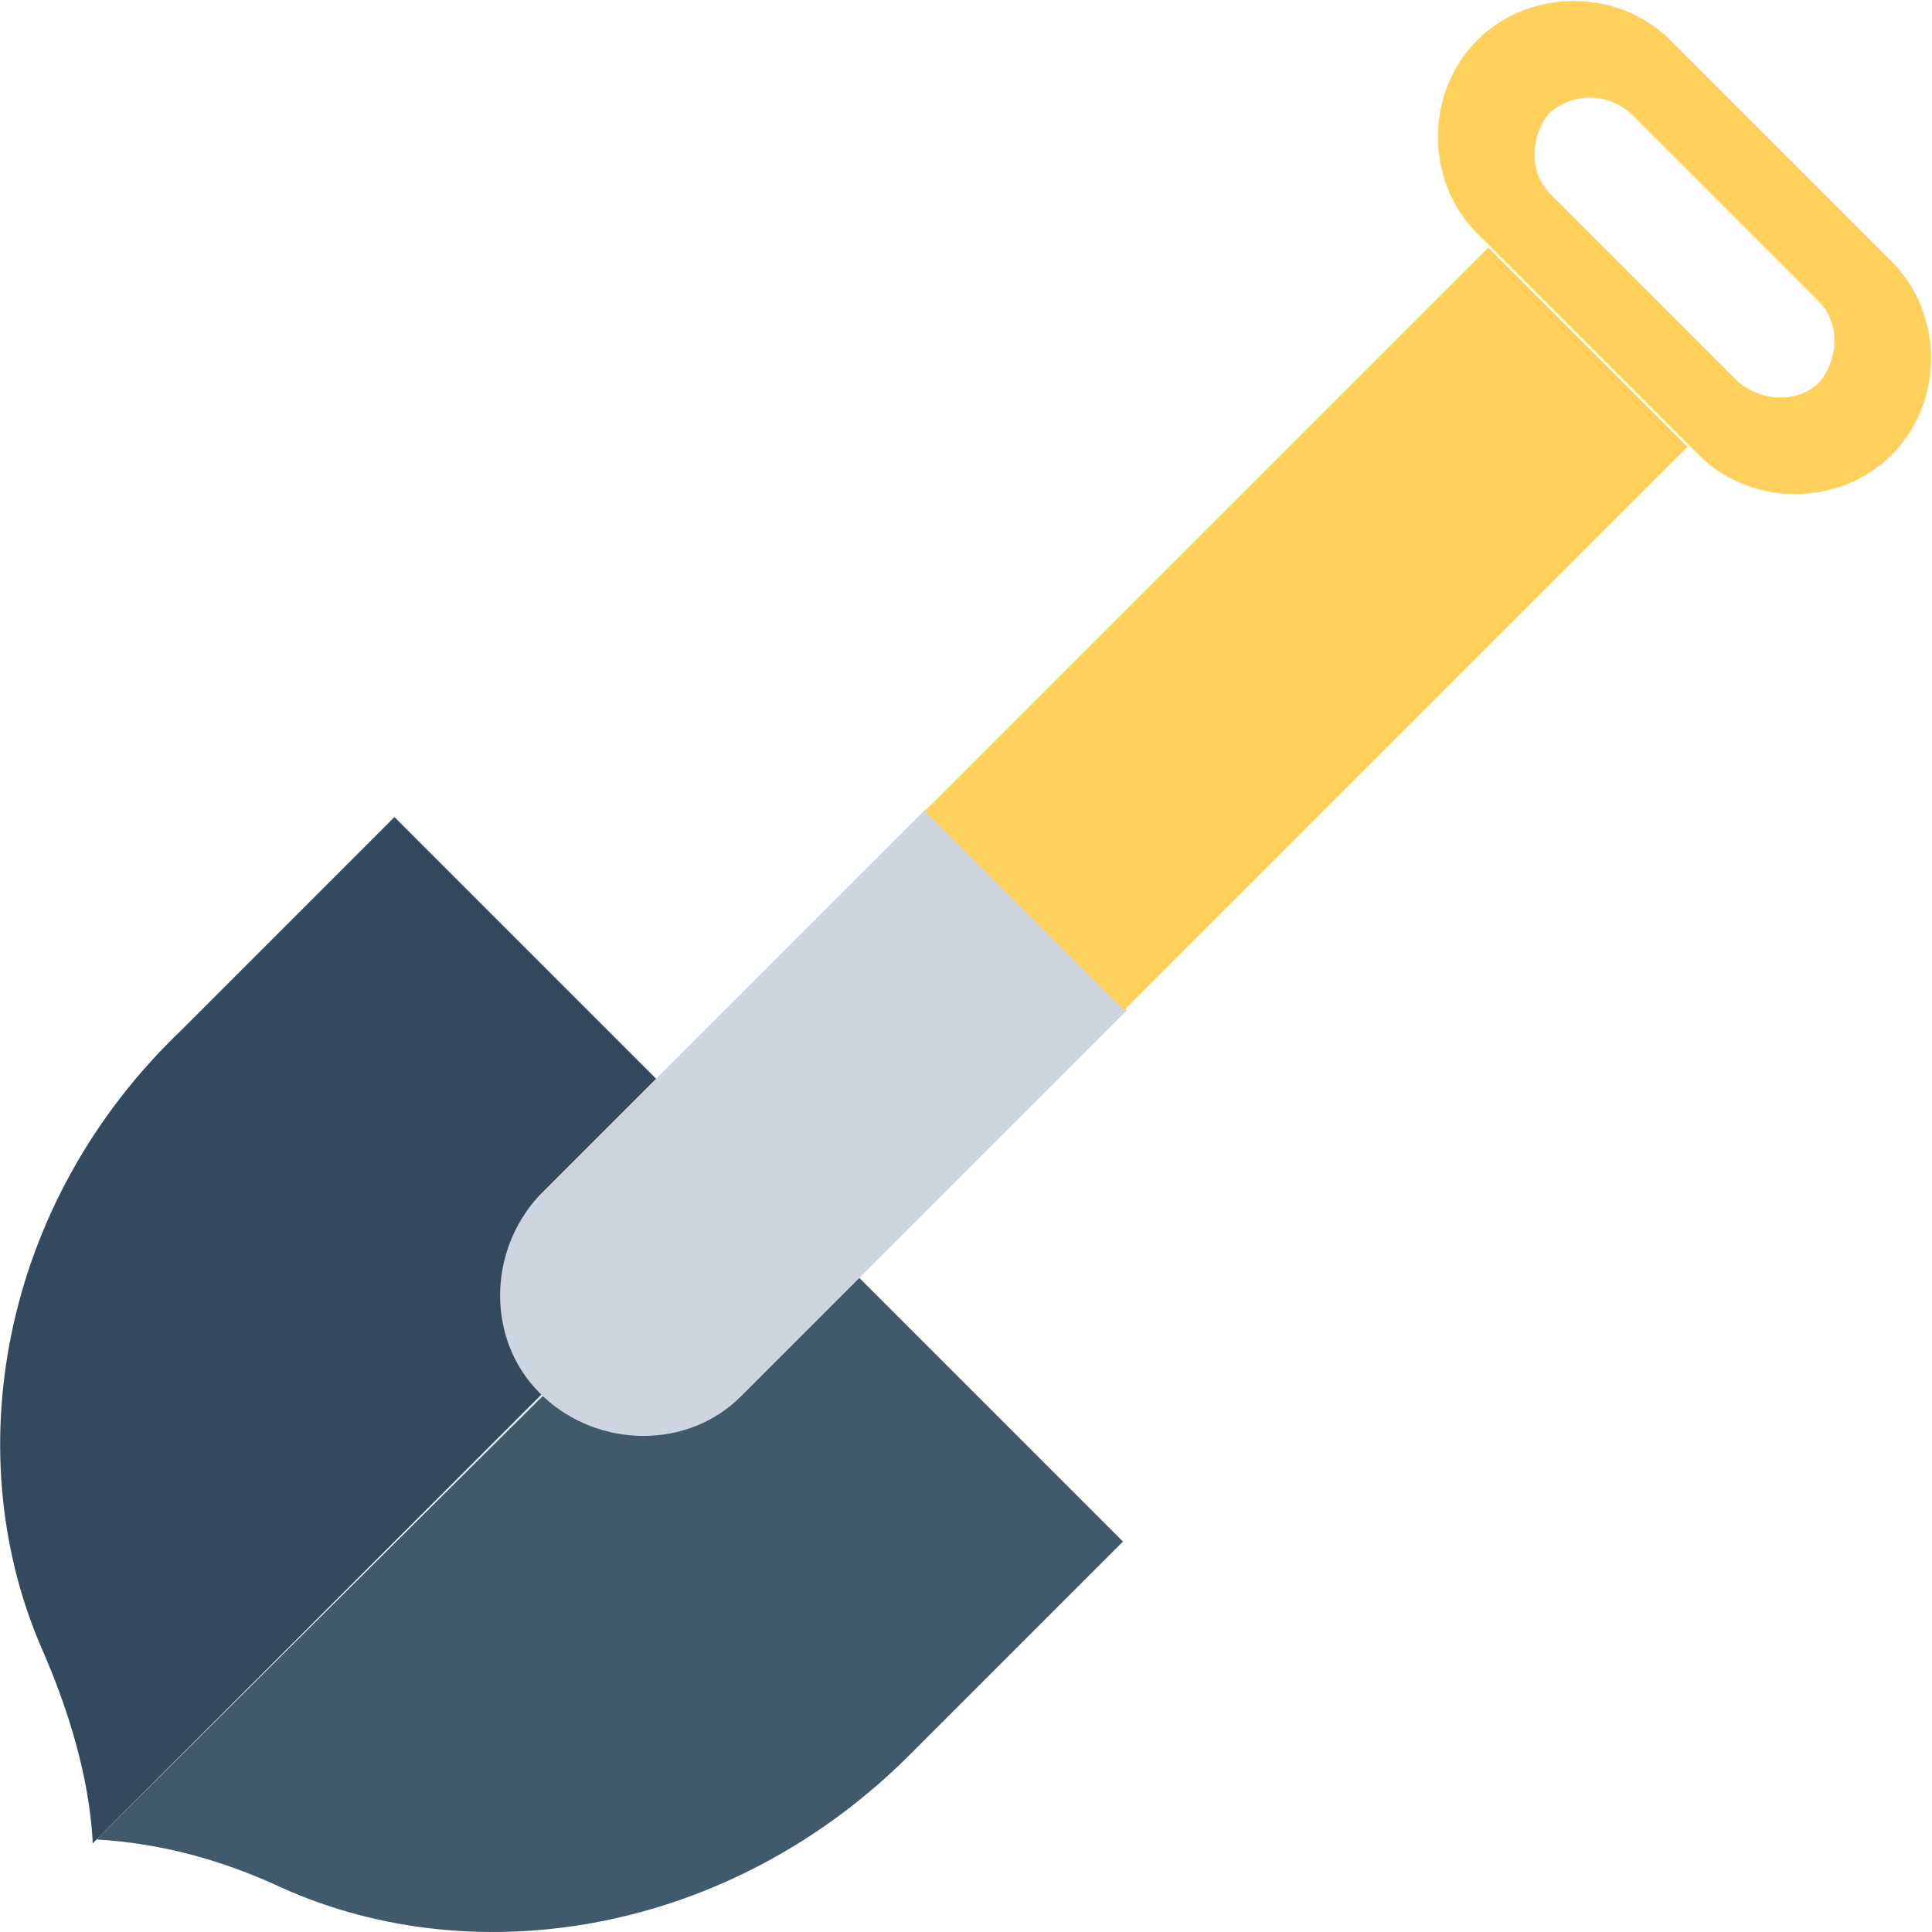<?xml version="1.0" encoding="utf-8"?>
<!-- Generator: Adobe Illustrator 18.0.0, SVG Export Plug-In . SVG Version: 6.00 Build 0)  -->
<!DOCTYPE svg PUBLIC "-//W3C//DTD SVG 1.1//EN" "http://www.w3.org/Graphics/SVG/1.1/DTD/svg11.dtd">
<svg version="1.1" id="Layer_1" xmlns="http://www.w3.org/2000/svg" xmlns:xlink="http://www.w3.org/1999/xlink" x="0px" y="0px"
	 viewBox="0 0 48 48" enable-background="new 0 0 48 48" xml:space="preserve">
<g>
	<g>
		<path fill="#40596B" d="M2.4,45.7c1.6,0.1,3.1,0.5,4.6,1.2c4.9,2.2,11.2,1.1,15.6-3.3l5.3-5.3l-9-9L2.4,45.7L2.4,45.7z"/>
		<path fill="#334A5E" d="M1.1,41.1c0.6,1.4,1.1,3,1.2,4.6l0,0.1l16.5-16.5l-9-9l-5.3,5.3C0,29.9-1.1,36.2,1.1,41.1z"/>
	</g>
	<path fill="#CDD6E0" d="M23,20.1l5,5l-9.6,9.6c-1.3,1.3-3.5,1.3-4.9,0l-0.1-0.1c-1.3-1.3-1.3-3.5,0-4.9L23,20.1z"/>
	
		<rect x="28.9" y="5.6" transform="matrix(-0.707 -0.707 0.707 -0.707 44.403 49.49)" fill="#FFD15C" width="7" height="19.8"/>
	<path fill="#FFD15C" d="M36.7,5.8l5.5,5.5c1.3,1.3,3.5,1.3,4.8,0c1.3-1.3,1.3-3.5,0-4.8L41.5,1c-1.3-1.3-3.5-1.3-4.8,0
		C35.4,2.3,35.4,4.5,36.7,5.8z M40.5,2.8l4.7,4.7c0.5,0.5,0.5,1.4,0,2c-0.5,0.5-1.4,0.5-2,0l-4.7-4.7c-0.5-0.5-0.5-1.4,0-2
		C39.1,2.3,39.9,2.3,40.5,2.8z"/>
</g>
</svg>
